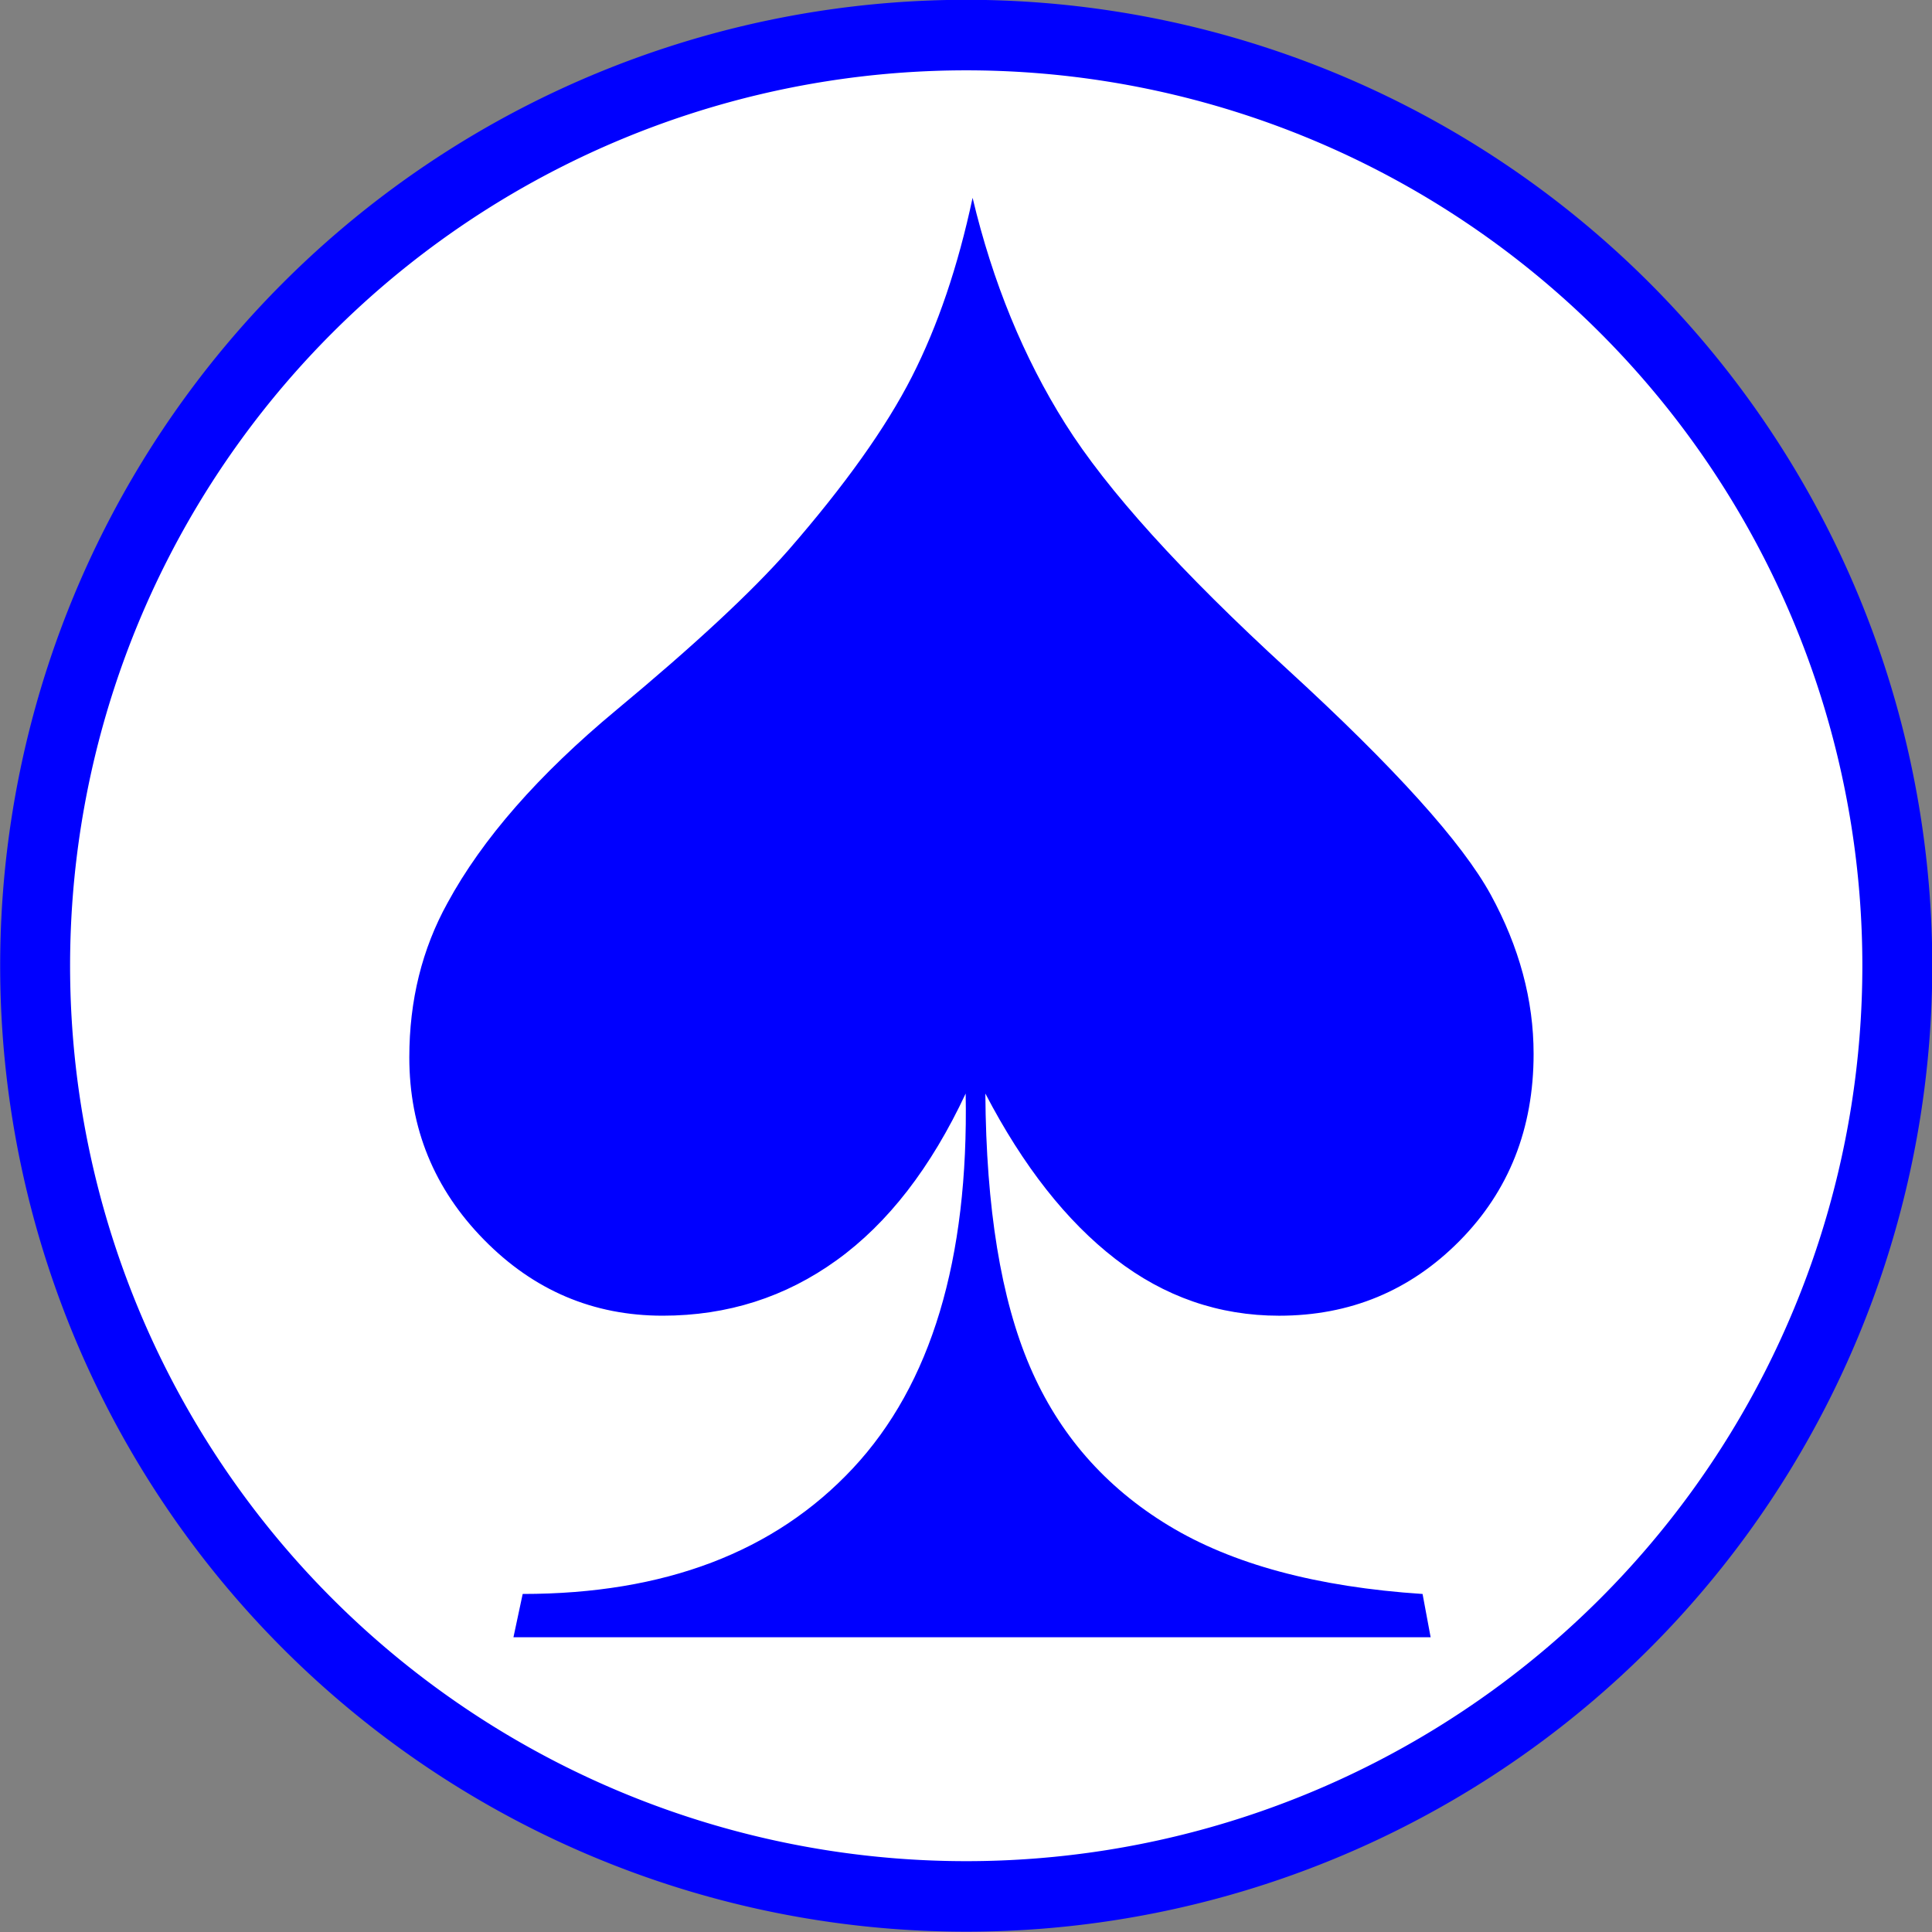 <?xml version="1.0" encoding="UTF-8" standalone="no"?>
<!-- Generator: Adobe Illustrator 14.0.0, SVG Export Plug-In . SVG Version: 6.00 Build 43363)  -->

<svg
   xmlns:dc="http://purl.org/dc/elements/1.1/"
   xmlns:cc="http://creativecommons.org/ns#"
   xmlns:rdf="http://www.w3.org/1999/02/22-rdf-syntax-ns#"
   xmlns:svg="http://www.w3.org/2000/svg"
   xmlns="http://www.w3.org/2000/svg"
   xmlns:sodipodi="http://sodipodi.sourceforge.net/DTD/sodipodi-0.dtd"
   xmlns:inkscape="http://www.inkscape.org/namespaces/inkscape"
   version="1.0"
   id="Layer_1"
   x="0px"
   y="0px"
   width="100"
   height="100"
   viewBox="0 0 100 100"
   enable-background="new 0 0 78.106 100"
   xml:space="preserve"
   inkscape:version="0.48.3.1 r9886"
   sodipodi:docname="1.svg"><rect x="0" y="0" width="100" height="100" fill="#808080" stroke="none"/><defs
   id="defs7" /><sodipodi:namedview
   pagecolor="#ffffff"
   bordercolor="#666666"
   borderopacity="1"
   objecttolerance="10"
   gridtolerance="10"
   guidetolerance="10"
   inkscape:pageopacity="0"
   inkscape:pageshadow="2"
   inkscape:window-width="640"
   inkscape:window-height="480"
   id="namedview5"
   showgrid="false"
   inkscape:zoom="2.36"
   inkscape:cx="39.053001"
   inkscape:cy="50"
   inkscape:window-x="0"
   inkscape:window-y="0"
   inkscape:window-maximized="0"
   inkscape:current-layer="Layer_1" />
<path
   sodipodi:type="arc"
   style="fill:#ffffff;stroke:#0000FF;stroke-width:3.5;stroke-miterlimit:4;stroke-dasharray:none"
   id="path4175"
   sodipodi:cx="50.845425"
   sodipodi:cy="48.303154"
   sodipodi:rx="46.608307"
   sodipodi:ry="46.184593"
   d="m 97.454,48.303 a 46.608,46.185 0 1 1 -93.217,0 46.608,46.185 0 1 1 93.217,0 z"
   transform="matrix(1.034,0,0,1.043,-2.563,-0.393)" /><path
   d="m 50.342,10.243 c 1.038,4.359 2.634,8.253 4.791,11.681 2.155,3.43 5.995,7.677 11.523,12.74 5.527,5.064 9.029,8.948 10.507,11.65 1.475,2.703 2.216,5.448 2.216,8.232 0,3.873 -1.278,7.1 -3.832,9.682 -2.555,2.582 -5.667,3.873 -9.339,3.873 -3.113,0 -5.938,-0.977 -8.472,-2.935 -2.535,-1.956 -4.779,-4.812 -6.734,-8.564 0.039,5.93 0.808,10.642 2.306,14.132 1.495,3.49 3.891,6.234 7.184,8.231 3.292,1.998 7.672,3.178 13.14,3.539 l 0.418,2.241 H 26.576 l 0.478,-2.242 c 7.343,0 13.04,-2.167 17.092,-6.504 4.051,-4.336 5.995,-10.802 5.837,-19.397 -1.796,3.834 -4.02,6.709 -6.675,8.624 -2.654,1.916 -5.657,2.874 -9.01,2.874 -3.592,0 -6.675,-1.311 -9.249,-3.934 -2.575,-2.622 -3.863,-5.767 -3.863,-9.44 0,-2.945 0.66,-5.609 1.977,-7.99 1.796,-3.308 4.707,-6.636 8.739,-9.986 4.031,-3.349 7.006,-6.111 8.92,-8.291 2.913,-3.349 5.039,-6.333 6.376,-8.957 1.337,-2.623 2.386,-5.709 3.143,-9.261 z"
   id="path3"
   style="fill:#0000FF"
   inkscape:connector-curvature="0" />
</svg>